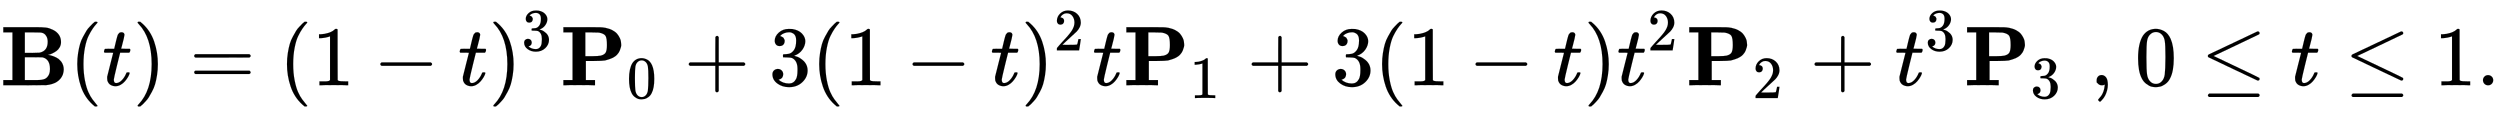 <svg xmlns:xlink="http://www.w3.org/1999/xlink" width="68.526ex" height="3.176ex" style="vertical-align: -0.838ex;"
     viewBox="0 -1006.6 29504.1 1367.4" role="img" focusable="false" xmlns="http://www.w3.org/2000/svg"
     aria-labelledby="MathJax-SVG-1-Title">
    <title id="MathJax-SVG-1-Title">{\displaystyle \mathbf {B} (t)=(1-t)^{3}\mathbf {P} _{0}+3(1-t)^{2}t\mathbf {P}
        _{1}+3(1-t)t^{2}\mathbf {P} _{2}+t^{3}\mathbf {P} _{3}{\mbox{ , }}0\leq t\leq 1.}
    </title>
    <defs aria-hidden="true">
        <path stroke-width="1" id="E1-MJMAINB-42"
              d="M720 510Q720 476 704 448T665 404T619 377T580 362L564 359L583 356Q602 353 632 342T690 312Q712 292 725 276Q752 235 752 189V183Q752 160 741 125Q698 18 547 2Q543 1 288 0H39V62H147V624H39V686H264H409Q502 686 542 681T624 655Q720 607 720 510ZM563 513Q563 553 548 578T518 611T486 622Q479 624 385 624H293V382H375Q458 383 467 385Q563 405 563 513ZM590 192Q590 307 505 329Q504 330 503 330L398 331H293V62H391H400H444Q496 62 528 75T580 131Q590 155 590 192Z"></path>
        <path stroke-width="1" id="E1-MJMAIN-28"
              d="M94 250Q94 319 104 381T127 488T164 576T202 643T244 695T277 729T302 750H315H319Q333 750 333 741Q333 738 316 720T275 667T226 581T184 443T167 250T184 58T225 -81T274 -167T316 -220T333 -241Q333 -250 318 -250H315H302L274 -226Q180 -141 137 -14T94 250Z"></path>
        <path stroke-width="1" id="E1-MJMATHI-74"
              d="M26 385Q19 392 19 395Q19 399 22 411T27 425Q29 430 36 430T87 431H140L159 511Q162 522 166 540T173 566T179 586T187 603T197 615T211 624T229 626Q247 625 254 615T261 596Q261 589 252 549T232 470L222 433Q222 431 272 431H323Q330 424 330 420Q330 398 317 385H210L174 240Q135 80 135 68Q135 26 162 26Q197 26 230 60T283 144Q285 150 288 151T303 153H307Q322 153 322 145Q322 142 319 133Q314 117 301 95T267 48T216 6T155 -11Q125 -11 98 4T59 56Q57 64 57 83V101L92 241Q127 382 128 383Q128 385 77 385H26Z"></path>
        <path stroke-width="1" id="E1-MJMAIN-29"
              d="M60 749L64 750Q69 750 74 750H86L114 726Q208 641 251 514T294 250Q294 182 284 119T261 12T224 -76T186 -143T145 -194T113 -227T90 -246Q87 -249 86 -250H74Q66 -250 63 -250T58 -247T55 -238Q56 -237 66 -225Q221 -64 221 250T66 725Q56 737 55 738Q55 746 60 749Z"></path>
        <path stroke-width="1" id="E1-MJMAIN-3D"
              d="M56 347Q56 360 70 367H707Q722 359 722 347Q722 336 708 328L390 327H72Q56 332 56 347ZM56 153Q56 168 72 173H708Q722 163 722 153Q722 140 707 133H70Q56 140 56 153Z"></path>
        <path stroke-width="1" id="E1-MJMAIN-31"
              d="M213 578L200 573Q186 568 160 563T102 556H83V602H102Q149 604 189 617T245 641T273 663Q275 666 285 666Q294 666 302 660V361L303 61Q310 54 315 52T339 48T401 46H427V0H416Q395 3 257 3Q121 3 100 0H88V46H114Q136 46 152 46T177 47T193 50T201 52T207 57T213 61V578Z"></path>
        <path stroke-width="1" id="E1-MJMAIN-2212"
              d="M84 237T84 250T98 270H679Q694 262 694 250T679 230H98Q84 237 84 250Z"></path>
        <path stroke-width="1" id="E1-MJMAIN-33"
              d="M127 463Q100 463 85 480T69 524Q69 579 117 622T233 665Q268 665 277 664Q351 652 390 611T430 522Q430 470 396 421T302 350L299 348Q299 347 308 345T337 336T375 315Q457 262 457 175Q457 96 395 37T238 -22Q158 -22 100 21T42 130Q42 158 60 175T105 193Q133 193 151 175T169 130Q169 119 166 110T159 94T148 82T136 74T126 70T118 67L114 66Q165 21 238 21Q293 21 321 74Q338 107 338 175V195Q338 290 274 322Q259 328 213 329L171 330L168 332Q166 335 166 348Q166 366 174 366Q202 366 232 371Q266 376 294 413T322 525V533Q322 590 287 612Q265 626 240 626Q208 626 181 615T143 592T132 580H135Q138 579 143 578T153 573T165 566T175 555T183 540T186 520Q186 498 172 481T127 463Z"></path>
        <path stroke-width="1" id="E1-MJMAINB-50"
              d="M400 0Q376 3 226 3Q75 3 51 0H39V62H147V624H39V686H253Q435 686 470 685T536 678Q585 668 621 648T675 605T705 557T718 514T721 483T718 451T704 409T673 362T616 322T530 293Q500 288 399 287H304V62H412V0H400ZM553 475Q553 554 537 582T459 622Q451 623 373 624H298V343H372Q457 344 480 350Q527 362 540 390T553 475Z"></path>
        <path stroke-width="1" id="E1-MJMAIN-30"
              d="M96 585Q152 666 249 666Q297 666 345 640T423 548Q460 465 460 320Q460 165 417 83Q397 41 362 16T301 -15T250 -22Q224 -22 198 -16T137 16T82 83Q39 165 39 320Q39 494 96 585ZM321 597Q291 629 250 629Q208 629 178 597Q153 571 145 525T137 333Q137 175 145 125T181 46Q209 16 250 16Q290 16 318 46Q347 76 354 130T362 333Q362 478 354 524T321 597Z"></path>
        <path stroke-width="1" id="E1-MJMAIN-2B"
              d="M56 237T56 250T70 270H369V420L370 570Q380 583 389 583Q402 583 409 568V270H707Q722 262 722 250T707 230H409V-68Q401 -82 391 -82H389H387Q375 -82 369 -68V230H70Q56 237 56 250Z"></path>
        <path stroke-width="1" id="E1-MJMAIN-32"
              d="M109 429Q82 429 66 447T50 491Q50 562 103 614T235 666Q326 666 387 610T449 465Q449 422 429 383T381 315T301 241Q265 210 201 149L142 93L218 92Q375 92 385 97Q392 99 409 186V189H449V186Q448 183 436 95T421 3V0H50V19V31Q50 38 56 46T86 81Q115 113 136 137Q145 147 170 174T204 211T233 244T261 278T284 308T305 340T320 369T333 401T340 431T343 464Q343 527 309 573T212 619Q179 619 154 602T119 569T109 550Q109 549 114 549Q132 549 151 535T170 489Q170 464 154 447T109 429Z"></path>
        <path stroke-width="1" id="E1-MJMAIN-2C"
              d="M78 35T78 60T94 103T137 121Q165 121 187 96T210 8Q210 -27 201 -60T180 -117T154 -158T130 -185T117 -194Q113 -194 104 -185T95 -172Q95 -168 106 -156T131 -126T157 -76T173 -3V9L172 8Q170 7 167 6T161 3T152 1T140 0Q113 0 96 17Z"></path>
        <path stroke-width="1" id="E1-MJMAIN-2264"
              d="M674 636Q682 636 688 630T694 615T687 601Q686 600 417 472L151 346L399 228Q687 92 691 87Q694 81 694 76Q694 58 676 56H670L382 192Q92 329 90 331Q83 336 83 348Q84 359 96 365Q104 369 382 500T665 634Q669 636 674 636ZM84 -118Q84 -108 99 -98H678Q694 -104 694 -118Q694 -130 679 -138H98Q84 -131 84 -118Z"></path>
        <path stroke-width="1" id="E1-MJMAIN-2E"
              d="M78 60Q78 84 95 102T138 120Q162 120 180 104T199 61Q199 36 182 18T139 0T96 17T78 60Z"></path>
    </defs>
    <g stroke="currentColor" fill="currentColor" stroke-width="0" transform="matrix(1 0 0 -1 0 0)" aria-hidden="true">
        <use xlink:href="#E1-MJMAINB-42" x="0" y="0"></use>
        <use xlink:href="#E1-MJMAIN-28" x="818" y="0"></use>
        <use xlink:href="#E1-MJMATHI-74" x="1208" y="0"></use>
        <use xlink:href="#E1-MJMAIN-29" x="1569" y="0"></use>
        <use xlink:href="#E1-MJMAIN-3D" x="2236" y="0"></use>
        <use xlink:href="#E1-MJMAIN-28" x="3293" y="0"></use>
        <use xlink:href="#E1-MJMAIN-31" x="3682" y="0"></use>
        <use xlink:href="#E1-MJMAIN-2212" x="4405" y="0"></use>
        <use xlink:href="#E1-MJMATHI-74" x="5406" y="0"></use>
        <g transform="translate(5767,0)">
            <use xlink:href="#E1-MJMAIN-29" x="0" y="0"></use>
            <use transform="scale(0.707)" xlink:href="#E1-MJMAIN-33" x="550" y="583"></use>
        </g>
        <g transform="translate(6610,0)">
            <use xlink:href="#E1-MJMAINB-50" x="0" y="0"></use>
            <use transform="scale(0.707)" xlink:href="#E1-MJMAIN-30" x="1112" y="-213"></use>
        </g>
        <use xlink:href="#E1-MJMAIN-2B" x="8073" y="0"></use>
        <use xlink:href="#E1-MJMAIN-33" x="9074" y="0"></use>
        <use xlink:href="#E1-MJMAIN-28" x="9574" y="0"></use>
        <use xlink:href="#E1-MJMAIN-31" x="9964" y="0"></use>
        <use xlink:href="#E1-MJMAIN-2212" x="10686" y="0"></use>
        <use xlink:href="#E1-MJMATHI-74" x="11687" y="0"></use>
        <g transform="translate(12049,0)">
            <use xlink:href="#E1-MJMAIN-29" x="0" y="0"></use>
            <use transform="scale(0.707)" xlink:href="#E1-MJMAIN-32" x="550" y="583"></use>
        </g>
        <use xlink:href="#E1-MJMATHI-74" x="12892" y="0"></use>
        <g transform="translate(13254,0)">
            <use xlink:href="#E1-MJMAINB-50" x="0" y="0"></use>
            <use transform="scale(0.707)" xlink:href="#E1-MJMAIN-31" x="1112" y="-213"></use>
        </g>
        <use xlink:href="#E1-MJMAIN-2B" x="14716" y="0"></use>
        <use xlink:href="#E1-MJMAIN-33" x="15717" y="0"></use>
        <use xlink:href="#E1-MJMAIN-28" x="16217" y="0"></use>
        <use xlink:href="#E1-MJMAIN-31" x="16607" y="0"></use>
        <use xlink:href="#E1-MJMAIN-2212" x="17330" y="0"></use>
        <use xlink:href="#E1-MJMATHI-74" x="18330" y="0"></use>
        <use xlink:href="#E1-MJMAIN-29" x="18692" y="0"></use>
        <g transform="translate(19081,0)">
            <use xlink:href="#E1-MJMATHI-74" x="0" y="0"></use>
            <use transform="scale(0.707)" xlink:href="#E1-MJMAIN-32" x="511" y="583"></use>
        </g>
        <g transform="translate(19897,0)">
            <use xlink:href="#E1-MJMAINB-50" x="0" y="0"></use>
            <use transform="scale(0.707)" xlink:href="#E1-MJMAIN-32" x="1112" y="-213"></use>
        </g>
        <use xlink:href="#E1-MJMAIN-2B" x="21359" y="0"></use>
        <g transform="translate(22360,0)">
            <use xlink:href="#E1-MJMATHI-74" x="0" y="0"></use>
            <use transform="scale(0.707)" xlink:href="#E1-MJMAIN-33" x="511" y="583"></use>
        </g>
        <g transform="translate(23176,0)">
            <use xlink:href="#E1-MJMAINB-50" x="0" y="0"></use>
            <use transform="scale(0.707)" xlink:href="#E1-MJMAIN-33" x="1112" y="-213"></use>
        </g>
        <use xlink:href="#E1-MJMAIN-2C" x="24666" y="0"></use>
        <use xlink:href="#E1-MJMAIN-30" x="25194" y="0"></use>
        <use xlink:href="#E1-MJMAIN-2264" x="25973" y="0"></use>
        <use xlink:href="#E1-MJMATHI-74" x="27029" y="0"></use>
        <use xlink:href="#E1-MJMAIN-2264" x="27668" y="0"></use>
        <g transform="translate(28725,0)">
            <use xlink:href="#E1-MJMAIN-31"></use>
            <use xlink:href="#E1-MJMAIN-2E" x="500" y="0"></use>
        </g>
    </g>
</svg>
